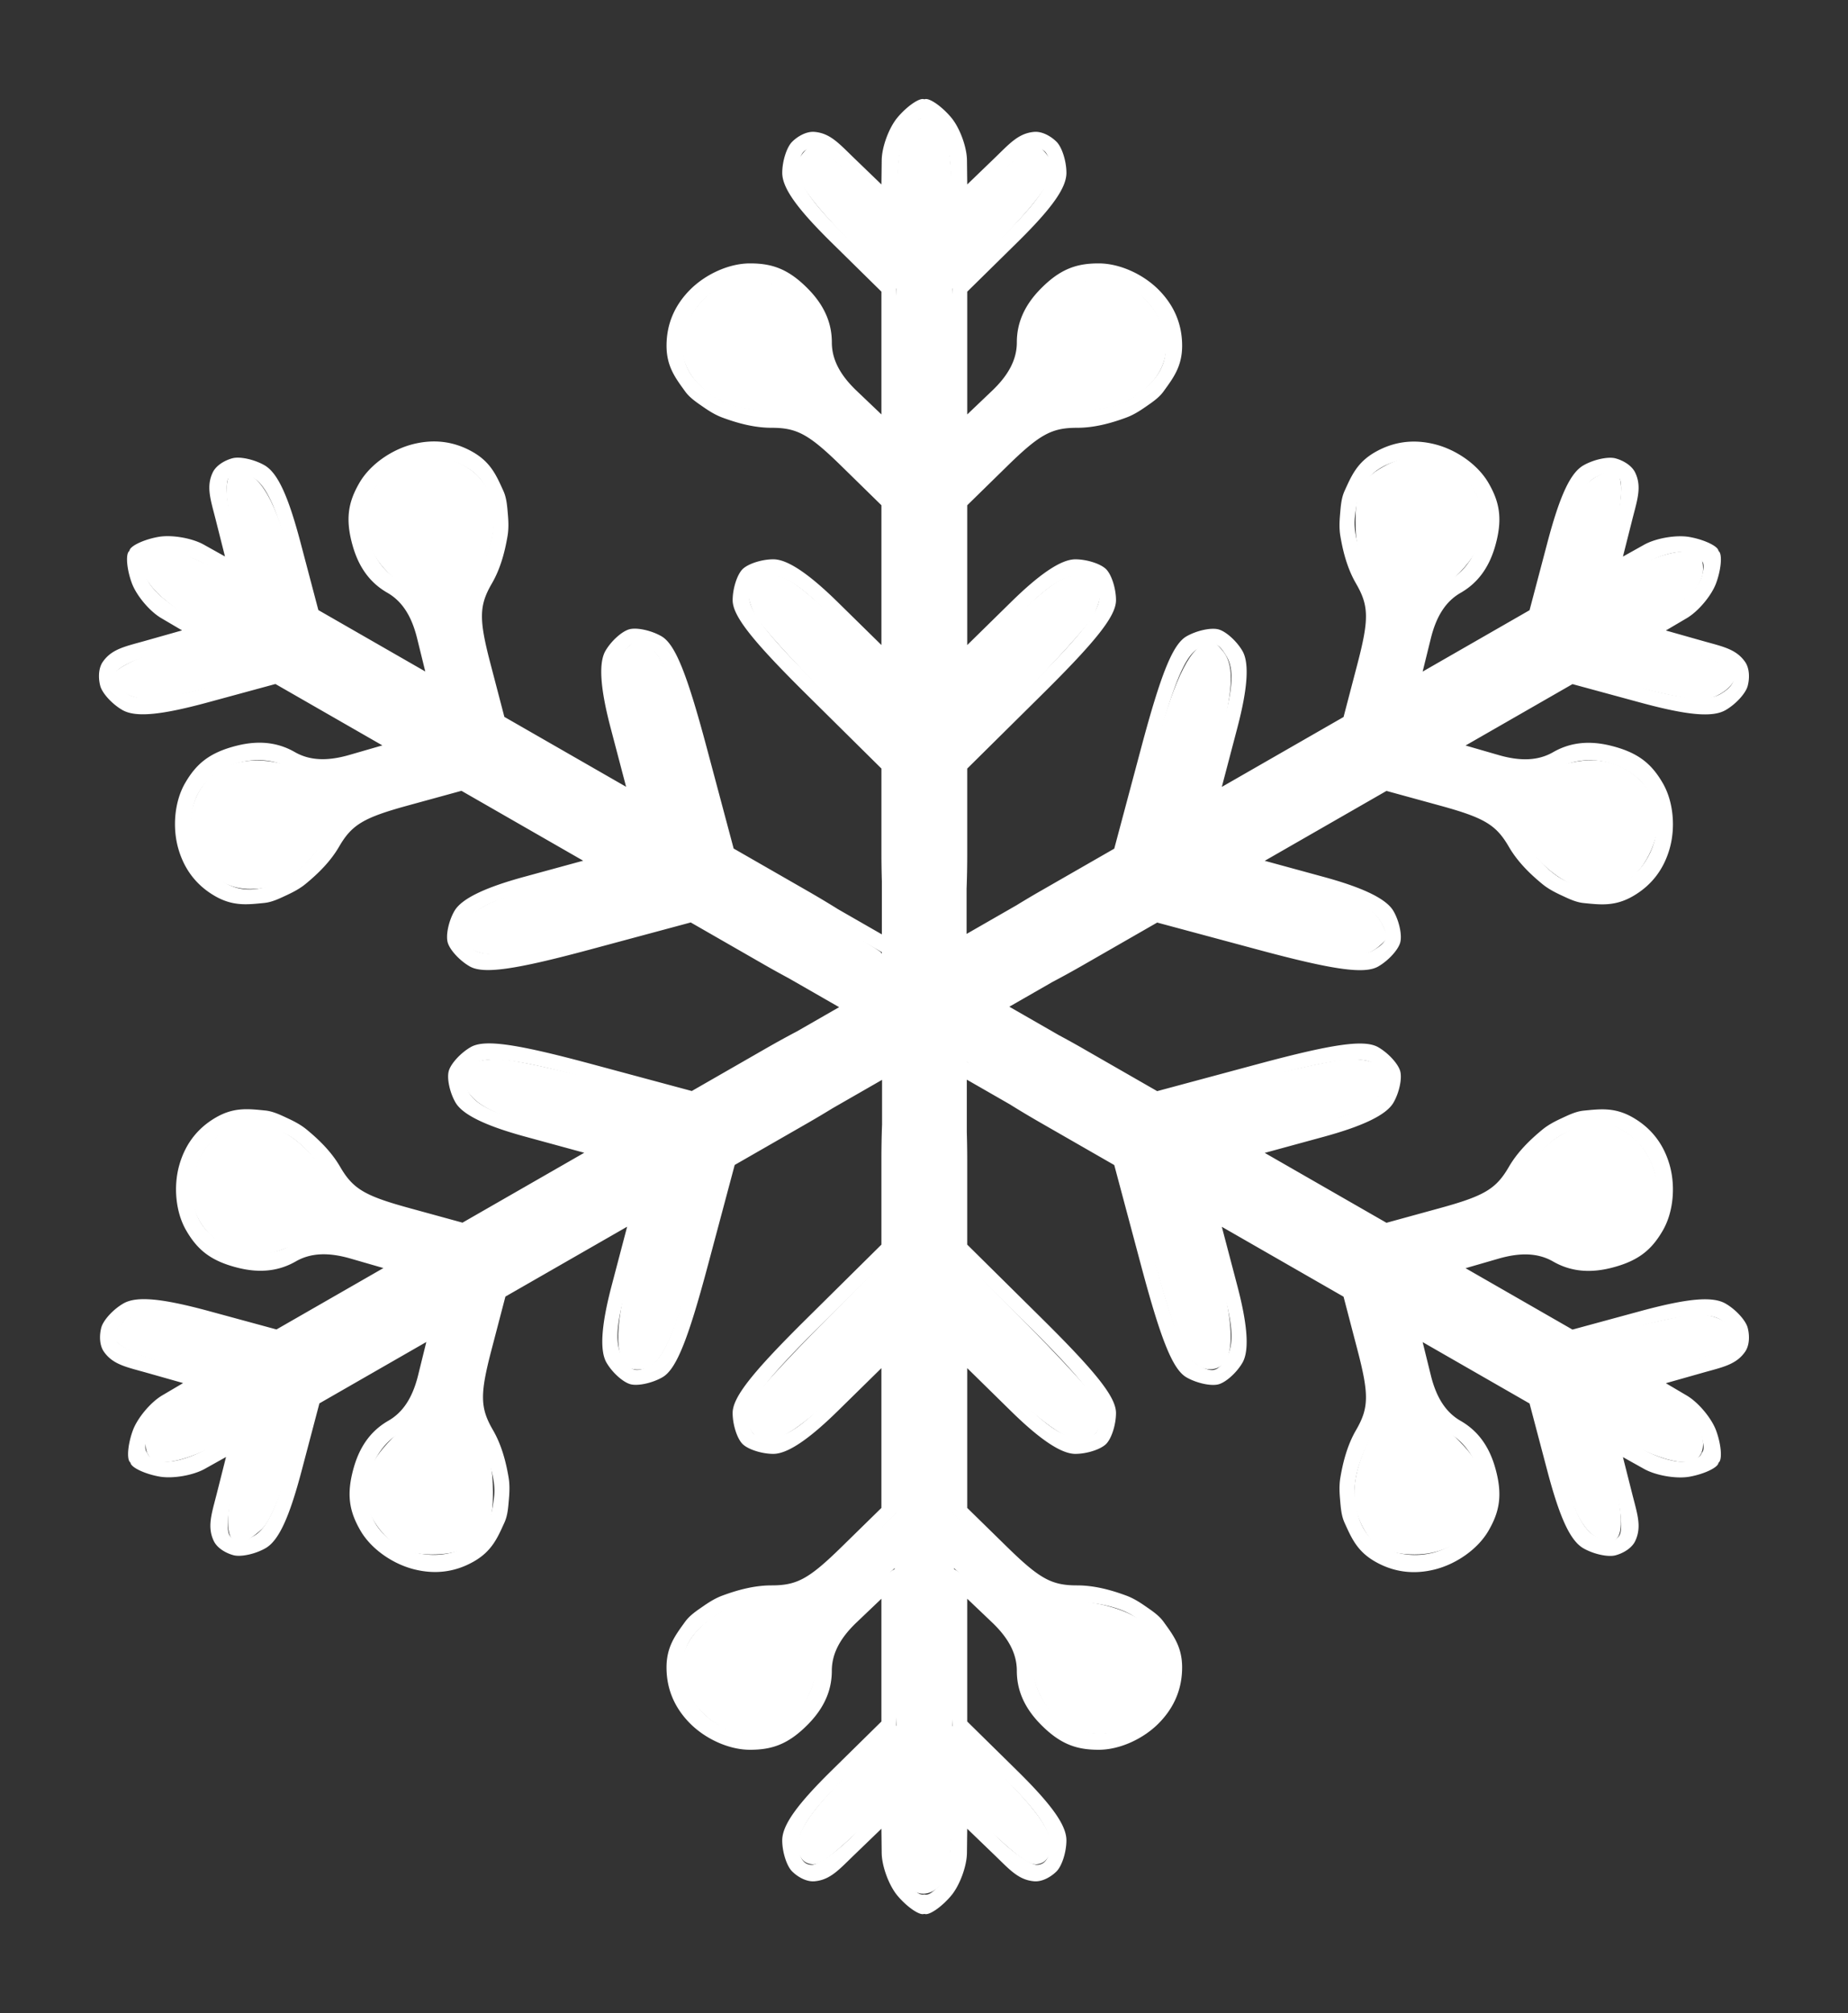 <svg width="280" height="305" xmlns="http://www.w3.org/2000/svg"><rect width="100%" height="100%" fill="#333333" stroke="none"/><g fill="#fff"><path d="M139.81 15c-.812 0-2.535 1.26-3.827 2.802-1.293 1.54-2.368 4.454-2.391 6.471l-.044 3.668-4.128-3.979c-2.271-2.189-3.613-3.778-6.011-3.98-1.23-.105-2.559.672-3.385 1.494-.827.821-1.503 2.94-1.503 4.708 0 2.277 2.191 5.37 7.514 10.608l7.513 7.394v18.601l-3.756-3.58c-2.548-2.428-3.757-4.787-3.757-7.334 0-2.536-.836-5.271-3.54-8.045-3.029-3.108-5.533-3.923-8.856-3.923-3.242 0-6.834 1.685-9.165 4.072-2.124 2.175-3.485 4.93-3.485 8.408 0 3.147 1.359 4.897 2.818 6.917.714.99 1.783 1.686 2.788 2.384.886.614 1.82 1.192 2.831 1.568 2.384.885 4.902 1.557 7.47 1.557 3.884 0 5.679.988 10.66 5.868l5.992 5.868v21.178l-6.613-6.495c-4.45-4.37-7.646-6.495-9.768-6.495-1.735 0-3.83.673-4.657 1.495-.827.822-1.503 2.934-1.503 4.695 0 2.375 2.91 6.082 11.271 14.358l11.271 11.155v12.79c0 1.548.026 2.95.065 4.266v8.067l-6.739-3.868.002-.004c-1.344-.84-2.879-1.76-4.58-2.738l-11.14-6.395-4.08-15.284c-3.026-11.338-4.799-15.696-6.867-16.883-1.534-.88-3.712-1.356-4.841-1.055-1.13.3-2.763 1.77-3.63 3.263-1.06 1.827-.808 5.644.773 11.661l2.35 8.943-18.444-10.59-2.115-8.094c-1.759-6.73-1.723-8.77.219-12.114 1.284-2.212 1.958-4.717 2.38-7.213.178-1.059.143-2.152.05-3.222-.105-1.214-.178-2.481-.683-3.592-1.03-2.266-1.875-4.312-4.616-5.886-3.028-1.738-6.107-1.944-9.063-1.202-3.245.814-6.509 3.064-8.13 5.857-1.661 2.861-2.204 5.426-1.012 9.588 1.064 3.716 3.03 5.803 5.238 7.071 2.218 1.273 3.669 3.494 4.509 6.902l1.238 5.026-8.099-4.65-8.1-4.651-2.683-10.168c-1.9-7.203-3.497-10.635-5.48-11.774-1.54-.884-3.724-1.361-4.853-1.06-1.13.3-2.47 1.056-2.994 2.167-1.023 2.167-.309 4.116.462 7.166l1.4 5.546-3.216-1.796c-1.769-.99-4.842-1.52-6.83-1.177-1.99.343-3.948 1.195-4.354 1.895-.036.061-.06.146-.086.228-.059.063-.12.125-.155.186-.406.7-.17 2.814.526 4.697.696 1.884 2.694 4.268 4.44 5.297l3.174 1.87-5.53 1.566c-3.042.861-5.097 1.22-6.472 3.185-.706 1.007-.694 2.541-.392 3.664.303 1.123 1.81 2.764 3.35 3.648 1.983 1.139 5.772.798 12.994-1.167l10.196-2.773 8.1 4.65 8.1 4.65-4.996 1.444c-3.388.98-6.047.844-8.265-.43-2.209-1.268-5.01-1.916-8.778-.975-4.22 1.055-6.183 2.803-7.844 5.665-1.621 2.792-1.949 6.727-1.035 9.929.832 2.916 2.55 5.466 5.578 7.205 2.741 1.573 4.945 1.279 7.434 1.033 1.22-.12 2.361-.693 3.471-1.21.978-.456 1.947-.97 2.78-1.654 1.963-1.61 3.808-3.443 5.092-5.654 1.942-3.345 3.7-4.398 10.44-6.248l8.107-2.224L88.36 130.4l-8.963 2.448c-6.03 1.647-9.48 3.336-10.541 5.164-.867 1.493-1.33 3.634-1.027 4.757.302 1.123 1.804 2.762 3.338 3.642 2.068 1.188 6.75.535 18.139-2.527l15.35-4.129 11.139 6.396c1.347.773 2.582 1.453 3.747 2.078l7.598 4.36-6.508 3.736-.002-.004c-1.405.737-2.973 1.6-4.675 2.576l-11.139 6.396-15.35-4.129c-11.388-3.062-16.072-3.715-18.141-2.527-1.534.88-3.034 2.52-3.336 3.642-.303 1.123.16 3.263 1.027 4.757 1.061 1.828 4.508 3.517 10.54 5.164l8.963 2.448-18.444 10.589-8.107-2.224c-6.741-1.85-8.497-2.903-10.439-6.248-1.284-2.212-3.129-4.044-5.091-5.654-.834-.684-1.804-1.199-2.783-1.654-1.11-.517-2.25-1.09-3.469-1.21-2.489-.246-4.693-.54-7.433 1.033-3.03 1.739-4.747 4.289-5.579 7.205-.913 3.202-.586 7.135 1.035 9.927 1.662 2.862 3.624 4.612 7.845 5.666 3.768.942 6.566.294 8.775-.975 2.218-1.273 4.878-1.41 8.266-.43l4.997 1.444-8.1 4.65-8.1 4.65-10.196-2.772c-7.222-1.965-11.013-2.306-12.996-1.167-1.54.884-3.047 2.525-3.35 3.648-.302 1.123-.314 2.657.392 3.664 1.376 1.964 3.43 2.324 6.473 3.185l5.53 1.566-3.173 1.87c-1.745 1.029-3.746 3.413-4.441 5.297-.696 1.883-.933 3.997-.527 4.697.036.06.099.123.157.186.026.082.049.167.084.228.406.7 2.365 1.552 4.354 1.895 1.988.343 5.064-.188 6.833-1.177l3.214-1.796-1.4 5.544c-.771 3.05-1.485 5-.462 7.168.524 1.11 1.864 1.866 2.993 2.167 1.13.301 3.313-.176 4.853-1.06 1.983-1.139 3.582-4.571 5.483-11.774l2.682-10.168 8.099-4.65 8.1-4.65-1.24 5.025c-.84 3.408-2.29 5.628-4.508 6.902-2.21 1.268-4.172 3.355-5.236 7.07-1.192 4.163-.65 6.728 1.011 9.59 1.622 2.791 4.886 5.042 8.13 5.856 2.956.741 6.035.536 9.064-1.203 2.74-1.573 3.585-3.62 4.616-5.886.505-1.11.576-2.377.68-3.591.093-1.07.13-2.163-.048-3.223-.421-2.495-1.095-5-2.38-7.212-1.941-3.345-1.98-5.384-.22-12.114l2.115-8.095L95.02 185.85l-2.35 8.943c-1.581 6.017-1.832 9.833-.771 11.66.867 1.495 2.5 2.963 3.63 3.264 1.128.3 3.305-.174 4.838-1.055 2.069-1.187 3.844-5.547 6.87-16.885l4.08-15.282 11.139-6.395a145.276 145.276 0 003.682-2.19l7.508-4.31v6.86h-.004c-.06 1.577-.094 3.36-.094 5.313v12.791l-11.27 11.155c-8.361 8.276-11.272 11.983-11.272 14.358 0 1.761.677 3.874 1.503 4.695.827.822 2.922 1.495 4.657 1.495 2.122 0 5.318-2.125 9.768-6.495l6.613-6.495v21.178l-5.991 5.868c-4.982 4.88-6.777 5.869-10.66 5.869-2.569 0-5.087.671-7.47 1.556-1.013.376-1.946.954-2.832 1.569-1.005.697-2.074 1.393-2.788 2.383-1.459 2.02-2.818 3.77-2.818 6.917 0 3.478 1.361 6.233 3.485 8.408 2.331 2.387 5.923 4.072 9.165 4.072 3.323 0 5.827-.815 8.856-3.922 2.704-2.774 3.54-5.51 3.54-8.046 0-2.547 1.209-4.906 3.757-7.333l3.757-3.58v18.6l-7.514 7.394c-5.323 5.238-7.514 8.331-7.514 10.608 0 1.768.676 3.887 1.503 4.709.826.822 2.155 1.598 3.385 1.494 2.399-.203 3.74-1.792 6.011-3.98l4.129-3.98.043 3.668c.023 2.018 1.098 4.93 2.39 6.471 1.294 1.541 3.016 2.802 3.828 2.802.071 0 .157-.022.24-.04.085.018.17.04.241.04.813 0 2.535-1.26 3.828-2.802s2.368-4.453 2.39-6.471l.044-3.668 4.129 3.98c2.27 2.188 3.612 3.777 6.01 3.98 1.23.104 2.56-.672 3.386-1.494.826-.822 1.502-2.941 1.502-4.709 0-2.277-2.19-5.37-7.513-10.608l-7.514-7.394v-18.6l3.757 3.58c2.548 2.427 3.757 4.787 3.757 7.333 0 2.537.835 5.272 3.54 8.046 3.028 3.107 5.533 3.922 8.855 3.922 3.243 0 6.834-1.685 9.165-4.072 2.124-2.175 3.485-4.93 3.485-8.408 0-3.147-1.359-4.896-2.817-6.917-.715-.99-1.784-1.686-2.789-2.383-.885-.615-1.819-1.193-2.831-1.569-2.383-.885-4.902-1.556-7.47-1.556-3.884 0-5.678-.989-10.66-5.869l-5.992-5.868v-21.178l6.614 6.495c4.45 4.37 7.646 6.495 9.767 6.495 1.735 0 3.83-.673 4.657-1.495.827-.821 1.503-2.934 1.503-4.695 0-2.375-2.91-6.082-11.271-14.358l-11.271-11.155v-12.79c0-1.548-.026-2.95-.064-4.266v-7.938l6.623 3.802-.002.004c1.344.84 2.879 1.76 4.58 2.737l11.14 6.396 4.08 15.284c3.026 11.338 4.8 15.698 6.87 16.885 1.533.88 3.71 1.354 4.838 1.053 1.13-.301 2.762-1.77 3.63-3.263 1.06-1.828.81-5.642-.771-11.66l-2.35-8.944 18.444 10.589 2.115 8.094c1.759 6.731 1.723 8.77-.219 12.114-1.284 2.212-1.96 4.718-2.381 7.213-.18 1.06-.142 2.152-.05 3.222.106 1.215.177 2.482.682 3.592 1.03 2.267 1.875 4.313 4.615 5.886 3.03 1.739 6.11 1.944 9.066 1.203 3.245-.814 6.507-3.065 8.128-5.857 1.661-2.861 2.203-5.425 1.012-9.587-1.064-3.715-3.027-5.804-5.237-7.073-2.217-1.273-3.668-3.493-4.508-6.901l-1.24-5.026 8.1 4.65 8.1 4.65 2.682 10.169c1.9 7.202 3.5 10.635 5.482 11.774 1.54.883 3.724 1.36 4.853 1.06 1.13-.3 2.47-1.057 2.994-2.168 1.023-2.167.309-4.115-.462-7.166l-1.401-5.545 3.215 1.796c1.769.989 4.844 1.52 6.833 1.177 1.988-.343 3.947-1.196 4.353-1.895.036-.061.059-.146.084-.228.059-.063.121-.126.157-.187.406-.7.17-2.813-.526-4.697-.696-1.884-2.696-4.266-4.442-5.294l-3.172-1.87 5.53-1.566c3.042-.862 5.097-1.223 6.472-3.188.706-1.007.694-2.539.392-3.661-.303-1.123-1.81-2.765-3.35-3.649-1.983-1.138-5.774-.797-12.996 1.168l-10.196 2.772-8.099-4.65-8.1-4.65 4.997-1.446c3.388-.98 6.047-.841 8.265.432 2.209 1.268 5.008 1.916 8.776.975 4.22-1.055 6.183-2.805 7.844-5.666 1.621-2.792 1.95-6.728 1.037-9.93-.832-2.915-2.552-5.465-5.58-7.204-2.741-1.574-4.945-1.277-7.434-1.032-1.22.12-2.36.694-3.47 1.21-.977.456-1.948.97-2.781 1.655-1.963 1.61-3.808 3.442-5.092 5.654-1.942 3.344-3.698 4.395-10.439 6.246l-8.106 2.226-18.444-10.59 8.963-2.447c6.03-1.647 9.478-3.337 10.54-5.164.867-1.494 1.329-3.635 1.027-4.758-.303-1.122-1.803-2.762-3.337-3.642-2.068-1.187-6.753-.535-18.14 2.528l-15.35 4.128-11.14-6.395a145.514 145.514 0 00-3.747-2.078l-7.515-4.316 6.586-3.78.002.001c1.404-.736 2.972-1.599 4.674-2.576l11.14-6.395 15.35 4.128c11.387 3.063 16.071 3.715 18.14 2.528 1.534-.88 3.034-2.52 3.336-3.642.303-1.123-.16-3.264-1.027-4.758-1.06-1.827-4.508-3.517-10.539-5.164l-8.963-2.448 18.444-10.589 8.106 2.224c6.741 1.851 8.5 2.904 10.441 6.248 1.284 2.212 3.127 4.045 5.09 5.655.833.683 1.804 1.198 2.782 1.653 1.11.517 2.25 1.09 3.47 1.21 2.488.247 4.692.541 7.433-1.032 3.028-1.74 4.748-4.29 5.58-7.206.914-3.201.584-7.136-1.037-9.929-1.661-2.861-3.623-4.61-7.844-5.664-3.768-.941-6.567-.293-8.776.975-2.218 1.273-4.877 1.41-8.265.43l-4.998-1.444 8.101-4.65 8.099-4.65 10.196 2.772c7.223 1.965 11.013 2.306 12.996 1.168 1.54-.884 3.047-2.526 3.35-3.649.302-1.122.314-2.656-.392-3.663-1.375-1.965-3.43-2.324-6.472-3.186l-5.53-1.566 3.172-1.87c1.746-1.028 3.746-3.412 4.442-5.296.695-1.884.932-3.998.526-4.697-.036-.061-.098-.124-.157-.187-.025-.08-.049-.164-.084-.226v-.002c-.407-.699-2.366-1.55-4.353-1.893-1.989-.343-5.064.186-6.833 1.175l-3.215 1.798 1.401-5.545c.77-3.05 1.485-5 .462-7.166-.525-1.111-1.865-1.869-2.994-2.17-1.129-.3-3.313.177-4.853 1.06-1.983 1.14-3.582 4.574-5.482 11.777l-2.683 10.167-8.099 4.65-8.1 4.65 1.24-5.024c.84-3.407 2.29-5.63 4.508-6.903 2.21-1.268 4.173-3.355 5.237-7.07 1.191-4.163.65-6.726-1.012-9.588-1.621-2.792-4.883-5.042-8.128-5.856-2.956-.742-6.037-.537-9.066 1.202-2.74 1.574-3.585 3.618-4.615 5.884-.505 1.11-.576 2.38-.681 3.594-.093 1.07-.13 2.163.049 3.222.42 2.495 1.097 5 2.381 7.211 1.942 3.344 1.978 5.385.22 12.116l-2.116 8.092-18.444 10.59 2.35-8.943c1.58-6.017 1.832-9.832.77-11.66-.867-1.493-2.5-2.961-3.629-3.262-1.129-.301-3.305.172-4.839 1.052-2.068 1.188-3.843 5.548-6.87 16.885l-4.08 15.284-11.138 6.396a145.323 145.323 0 00-3.683 2.187l-7.553 4.337v-6.948h.004c.06-1.578.094-3.36.094-5.314v-12.79l11.271-11.156c8.36-8.275 11.271-11.983 11.271-14.358 0-1.76-.676-3.873-1.503-4.695-.826-.822-2.922-1.494-4.656-1.494-2.122 0-5.319 2.125-9.768 6.495l-6.614 6.494V76.548l5.992-5.868c4.982-4.88 6.776-5.868 10.66-5.868 2.568 0 5.087-.672 7.47-1.557 1.012-.376 1.946-.953 2.832-1.568 1.005-.698 2.073-1.394 2.788-2.384 1.459-2.02 2.817-3.77 2.817-6.917 0-3.478-1.36-6.233-3.484-8.407-2.332-2.388-5.923-4.073-9.166-4.073-3.322 0-5.827.815-8.856 3.923-2.704 2.774-3.54 5.509-3.54 8.045 0 2.547-1.208 4.907-3.756 7.334l-3.757 3.58v-18.6l7.514-7.395c5.322-5.237 7.513-8.33 7.513-10.608 0-1.768-.676-3.886-1.502-4.708-.827-.822-2.155-1.599-3.385-1.495-2.399.203-3.74 1.792-6.011 3.981l-4.129 3.98-.043-3.668c-.023-2.018-1.098-4.93-2.391-6.472s-3.015-2.802-3.827-2.802c-.071 0-.157.022-.241.041-.084-.019-.17-.04-.24-.04zm.014 2.954c.075 0 .15.01.227.029.609-.145 1.157.242 2.119 1.198 1.122 1.116 1.878 4.16 1.878 7.56 0 3.13.326 5.693.724 5.693s2.89-2.242 5.538-4.981 5.702-4.981 6.79-4.981c1.284 0 1.976 1.114 1.976 3.183 0 2.238-2.192 5.32-7.387 10.39l-7.386 7.209-.44 12.025c-.243 6.613-.003 12.025.532 12.025.534 0 3.493-2.509 6.574-5.573 4.203-4.18 5.602-6.526 5.602-9.396 0-2.4 1.145-4.963 3.074-6.882 1.938-1.927 4.504-3.057 6.944-3.057s5.17 1.262 6.945 3.057c1.847 1.869 3.074 4.458 3.074 7.242 0 3.566-2.257 5.597-4.59 7.271-2.699 1.936-7.192 2.355-9.696 2.355-3.847 0-5.617 1.058-11.413 6.822l-6.86 6.821v11.857c0 10.327.273 11.857 2.127 11.857 1.17 0 4.773-2.801 8.006-6.226 4.14-4.384 6.843-6.226 9.142-6.226 2.66 0 3.266.585 3.266 3.161 0 2.328-2.973 6.092-11.271 14.272l-11.271 11.112v13.124c0 1.404.022 2.68.053 3.894v12.054h1.191l.008.014.024-.014h1.13v-.65l8.305-4.767a149.253 149.253 0 004.473-2.47l11.429-6.562 4.042-15.262c2.976-11.236 4.769-15.677 6.796-16.84 2.243-1.288 3.055-1.06 4.385 1.232 1.15 1.979.897 5.228-.851 10.986-1.366 4.496-2.004 8.999-1.419 10.007.927 1.595 2.396 1.067 11.39-4.096l10.325-5.929 2.512-9.318c2.122-7.874 2.159-9.928.235-13.241-1.252-2.157-3.134-6.235-2.798-9.527.291-2.847.931-5.805 4.037-7.588 2.424-1.392 5.293-1.631 7.844-.975 2.451.63 4.915 2.35 6.134 4.452 1.22 2.101 1.52 4.877.81 7.509-.706 2.62-2.366 4.888-4.457 6.088-2.5 1.435-3.842 3.813-5.38 9.522-1.129 4.186-1.833 7.988-1.566 8.449.267.46 5.1-2.038 10.738-5.553l10.25-6.392 2.586-9.966c1.818-7.01 3.406-10.437 5.355-11.556 1.802-1.035 3.118-.998 3.761.109.544.936.12 4.69-.943 8.34s-1.769 6.914-1.57 7.257c.2.343 2.594-.657 5.32-2.222 2.962-1.7 5.992-2.57 7.524-2.162 1.313.35 1.925.629 2.104 1.226.43.452.367 1.117.015 2.422-.41 1.524-2.684 3.698-5.645 5.398-2.727 1.565-4.795 3.128-4.596 3.471.2.343 3.397 1.369 7.107 2.278 3.709.91 7.189 2.42 7.733 3.357.642 1.106.017 2.258-1.785 3.292-1.95 1.12-5.728.773-12.742-1.165l-9.971-2.758-10.691 5.635c-5.881 3.098-10.474 6.01-10.206 6.47.268.46 3.93 1.754 8.14 2.876 5.741 1.53 8.483 1.561 10.983.126 2.09-1.2 4.895-1.496 7.53-.794 2.648.706 4.915 2.351 6.135 4.452 1.22 2.101 1.486 5.083.81 7.509-.704 2.525-2.346 4.877-4.77 6.27-3.106 1.782-6.002.853-8.627-.32-3.035-1.356-5.646-5.016-6.898-7.172-1.923-3.313-3.73-4.307-11.648-6.417l-9.372-2.498-10.325 5.928c-8.994 5.164-10.19 6.166-9.263 7.762.585 1.008 4.826 2.71 9.425 3.782 5.888 1.373 8.844 2.78 9.993 4.76 1.33 2.29 1.124 3.103-1.12 4.391-2.026 1.164-6.792.487-18.065-2.568l-15.313-4.15-11.43 6.56a154.678 154.678 0 00-3.363 1.993l-9.29 5.335-.014-.008-.014.023-1.18.678.394.677-.378.648 1.129.648.031.054.032-.017 8.267 4.745c1.308.812 2.756 1.683 4.386 2.62l11.43 6.56 15.312-4.15c11.274-3.055 16.04-3.734 18.066-2.57 2.244 1.288 2.45 2.102 1.12 4.393-1.15 1.98-4.105 3.387-9.993 4.76-4.6 1.072-8.84 2.774-9.426 3.782-.926 1.596.27 2.598 9.263 7.762l10.325 5.928 9.373-2.498c7.918-2.11 9.725-3.104 11.648-6.417 1.252-2.157 3.863-5.816 6.897-7.172 2.626-1.173 5.522-2.102 8.628-.32 2.424 1.393 4.066 3.745 4.77 6.27.676 2.426.41 5.407-.81 7.509s-3.488 3.746-6.134 4.451c-2.636.703-5.44.407-7.532-.793-2.499-1.435-5.24-1.404-10.983.126-4.209 1.122-7.872 2.416-8.14 2.876-.267.46 4.326 3.371 10.207 6.47l10.69 5.632 9.972-2.755c7.013-1.938 10.793-2.286 12.742-1.167 1.801 1.034 2.427 2.187 1.784 3.294-.543.936-4.023 2.447-7.733 3.356-3.709.91-6.907 1.936-7.106 2.279-.2.343 1.87 1.906 4.596 3.471 2.961 1.7 5.234 3.872 5.645 5.396.352 1.305.415 1.972-.015 2.424-.179.597-.79.876-2.104 1.226-1.532.408-4.562-.462-7.523-2.162-2.727-1.565-5.121-2.565-5.32-2.222-.2.343.506 3.608 1.569 7.258 1.062 3.65 1.486 7.403.943 8.34-.643 1.106-1.96 1.143-3.761.108-1.95-1.119-3.537-4.546-5.356-11.556l-2.584-9.966-10.251-6.392c-5.639-3.515-10.472-6.013-10.738-5.553-.267.46.437 4.263 1.565 8.449 1.538 5.709 2.882 8.087 5.381 9.522 2.091 1.2 3.751 3.468 4.457 6.088.71 2.632.41 5.408-.81 7.509s-3.683 3.821-6.134 4.452c-2.551.656-5.42.417-7.844-.975-3.106-1.783-3.746-4.741-4.037-7.588-.336-3.292 1.546-7.37 2.798-9.527 1.923-3.312 1.887-5.367-.235-13.24l-2.512-9.32-10.325-5.928c-8.994-5.163-10.463-5.693-11.39-4.097-.585 1.007.053 5.512 1.419 10.009 1.748 5.756 2 9.006.85 10.986-1.33 2.29-2.14 2.52-4.384 1.231-2.027-1.163-3.82-5.606-6.796-16.842l-4.042-15.26-11.43-6.563a155.094 155.094 0 00-3.416-1.9l-9.327-5.355v-.709h-2.354v10.861a147.262 147.262 0 00-.086 5.086v13.124l11.27 11.112c8.298 8.181 11.272 11.945 11.272 14.272 0 2.577-.606 3.162-3.266 3.162-2.299 0-5.003-1.842-9.142-6.226-3.233-3.425-6.836-6.227-8.007-6.227-1.853 0-2.127 1.531-2.127 11.857v11.857l6.86 6.822c5.797 5.764 7.567 6.822 11.414 6.822 2.504 0 6.997.42 9.695 2.354 2.334 1.675 4.59 3.706 4.59 7.272 0 2.783-1.226 5.373-3.074 7.242-1.774 1.795-4.504 3.057-6.944 3.057s-5.007-1.13-6.944-3.057c-1.93-1.919-3.074-4.481-3.074-6.882 0-2.87-1.399-5.217-5.602-9.396-3.081-3.064-6.04-5.572-6.575-5.573-.534 0-.774 5.411-.532 12.025l.44 12.025 7.387 7.21c5.195 5.07 7.386 8.151 7.386 10.39 0 2.068-.69 3.182-1.976 3.182-1.087 0-4.143-2.241-6.79-4.98s-5.139-4.982-5.537-4.982c-.398 0-.724 2.562-.724 5.693 0 3.4-.757 6.444-1.878 7.56-.962.955-1.51 1.343-2.12 1.198-.609.145-1.157-.243-2.119-1.198-1.121-1.116-1.878-4.16-1.878-7.56 0-3.13-.326-5.693-.724-5.693-.398 0-2.89 2.242-5.537 4.981s-5.703 4.981-6.79 4.981c-1.285 0-1.976-1.114-1.976-3.183 0-2.238 2.191-5.32 7.386-10.39l7.387-7.209.44-12.025c.242-6.613.002-12.025-.532-12.025-.535 0-3.494 2.509-6.575 5.573-4.203 4.18-5.602 6.526-5.602 9.396 0 2.4-1.144 4.963-3.074 6.882-1.937 1.927-4.504 3.057-6.944 3.057s-5.17-1.262-6.944-3.057c-1.847-1.869-3.074-4.459-3.074-7.242 0-3.567 2.256-5.598 4.59-7.272 2.698-1.935 7.191-2.354 9.695-2.354 3.847 0 5.617-1.058 11.413-6.822l6.86-6.822v-11.857c0-10.327-.273-11.857-2.126-11.857-1.17 0-4.774 2.802-8.007 6.227-4.14 4.384-6.843 6.226-9.142 6.226-2.66 0-3.266-.585-3.266-3.162 0-2.327 2.973-6.09 11.271-14.272l11.271-11.112v-13.124c0-1.403-.022-2.678-.052-3.893v-9.964l.021-.012-.021-.037v-2.04h-2.354v.738l-8.26 4.742a148.945 148.945 0 00-4.472 2.47l-11.43 6.56-4.042 15.262c-2.976 11.236-4.769 15.68-6.796 16.842-2.243 1.288-3.054 1.06-4.385-1.231-1.149-1.98-.897-5.23.852-10.986 1.365-4.497 2.003-9.001 1.418-10.01-.926-1.595-2.396-1.065-11.39 4.098l-10.325 5.93-2.512 9.317c-2.122 7.874-2.156 9.927-.233 13.24 1.252 2.156 3.132 6.237 2.796 9.528-.29 2.847-.93 5.805-4.037 7.588-2.424 1.392-5.293 1.63-7.844.973-2.45-.63-4.914-2.35-6.134-4.452-1.22-2.101-1.52-4.877-.81-7.509.706-2.62 2.366-4.887 4.457-6.088 2.5-1.435 3.843-3.813 5.381-9.522 1.128-4.186 1.832-7.988 1.565-8.449-.266-.46-5.1 2.04-10.738 5.555l-10.25 6.392-2.585 9.964c-1.819 7.01-3.407 10.44-5.356 11.558-1.801 1.035-3.118.996-3.76-.11-.544-.937-.12-4.689.942-8.338 1.063-3.65 1.769-6.917 1.57-7.26-.2-.343-2.594.659-5.32 2.224-2.961 1.7-5.991 2.57-7.524 2.162-1.313-.35-1.925-.629-2.103-1.226-.43-.452-.368-1.118-.016-2.424.41-1.524 2.684-3.698 5.645-5.398 2.727-1.565 4.796-3.126 4.596-3.469-.199-.343-3.397-1.369-7.106-2.278-3.71-.91-7.19-2.42-7.733-3.357-.643-1.106-.017-2.26 1.784-3.294 1.95-1.12 5.729-.773 12.742 1.165l9.972 2.758 10.69-5.633c5.881-3.098 10.475-6.012 10.207-6.472-.268-.46-3.931-1.754-8.14-2.876-5.742-1.53-8.484-1.56-10.983-.124-2.091 1.2-4.896 1.494-7.531.792-2.647-.706-4.915-2.351-6.135-4.452-1.22-2.101-1.486-5.083-.81-7.509.704-2.525 2.346-4.875 4.77-6.267 3.106-1.783 6.003-.856 8.628.317 3.034 1.356 5.647 5.016 6.9 7.172 1.922 3.313 3.727 4.31 11.645 6.42l9.373 2.496 10.325-5.93c8.993-5.163 10.19-6.163 9.263-7.759-.585-1.008-4.827-2.71-9.426-3.782-5.888-1.373-8.843-2.78-9.993-4.76-1.33-2.29-1.124-3.105 1.12-4.393 2.026-1.164 6.792-.485 18.066 2.57l15.313 4.15 11.429-6.562a154.678 154.678 0 003.363-1.993l10.498-6.026-.473-.815.297-.512-.89-.512-.11-.188-.11.062-8.348-4.792a149.107 149.107 0 00-4.387-2.617l-11.43-6.562-15.312 4.149c-11.274 3.055-16.037 3.734-18.064 2.57-2.244-1.288-2.452-2.102-1.122-4.393 1.15-1.98 4.105-3.387 9.993-4.76 4.6-1.072 8.842-2.773 9.428-3.78.926-1.596-.272-2.598-9.265-7.762l-10.325-5.929-9.371 2.497c-7.918 2.11-9.725 3.106-11.648 6.419-1.252 2.156-3.865 5.816-6.9 7.172-2.624 1.173-5.52 2.1-8.626.317-2.425-1.392-4.067-3.742-4.77-6.267-.677-2.426-.41-5.408.81-7.509s3.487-3.746 6.133-4.452c2.636-.702 5.44-.406 7.532.794 2.5 1.435 5.241 1.404 10.983-.126 4.209-1.122 7.874-2.416 8.142-2.876.267-.46-4.326-3.374-10.206-6.472l-10.693-5.633-9.972 2.757c-7.013 1.939-10.793 2.285-12.742 1.166-1.801-1.034-2.427-2.186-1.784-3.292.543-.936 4.023-2.449 7.733-3.359 3.709-.91 6.907-1.933 7.106-2.276.2-.343-1.87-1.906-4.596-3.471-2.96-1.7-5.233-3.874-5.643-5.398-.352-1.306-.415-1.972.015-2.424.179-.597.79-.876 2.104-1.226 1.532-.408 4.56.464 7.521 2.164 2.727 1.565 5.121 2.565 5.32 2.222.2-.343-.506-3.61-1.569-7.26s-1.486-7.401-.943-8.337c.643-1.107 1.96-1.144 3.761-.11 1.95 1.12 3.537 4.547 5.355 11.557l2.585 9.966 10.253 6.39c5.639 3.515 10.472 6.015 10.738 5.555.267-.461-.44-4.263-1.567-8.449-1.539-5.71-2.882-8.087-5.38-9.522-2.092-1.2-3.752-3.468-4.458-6.089-.71-2.632-.41-5.407.81-7.508s3.683-3.822 6.134-4.452c2.551-.656 5.42-.419 7.844.973 3.106 1.783 3.746 4.743 4.037 7.59.336 3.291-1.544 7.37-2.796 9.527-1.923 3.312-1.887 5.365.235 13.239l2.51 9.32 10.325 5.928c8.994 5.164 10.465 5.692 11.392 4.096.585-1.008-.055-5.512-1.42-10.009-1.75-5.757-2-9.006-.852-10.986 1.33-2.29 2.144-2.52 4.387-1.231 2.027 1.163 3.818 5.606 6.794 16.842l4.042 15.262 11.43 6.563c1.222.701 2.345 1.32 3.418 1.9l9.44 5.42v.58h1.01l.047.027.016-.028h1.282v-10.86c.052-1.534.086-3.215.086-5.087v-13.124l-11.271-11.112c-8.298-8.18-11.271-11.945-11.271-14.272 0-2.576.605-3.162 3.265-3.162 2.299 0 5.003 1.842 9.142 6.227 3.233 3.424 6.837 6.226 8.007 6.226 1.853 0 2.127-1.53 2.127-11.857V75.964l-6.86-6.822c-5.797-5.764-7.567-6.822-11.413-6.822-2.504 0-6.998-.419-9.696-2.354-2.334-1.674-4.59-3.705-4.59-7.271 0-2.784 1.227-5.373 3.074-7.242 1.774-1.796 4.504-3.057 6.944-3.057s5.007 1.13 6.944 3.057c1.93 1.918 3.074 4.48 3.074 6.882 0 2.87 1.4 5.216 5.602 9.396 3.082 3.064 6.04 5.572 6.575 5.572.534.001.774-5.41.532-12.025l-.44-12.025-7.387-7.209c-5.195-5.07-7.386-8.152-7.386-10.39 0-2.068.691-3.183 1.976-3.183 1.087 0 4.143 2.242 6.79 4.981s5.139 4.981 5.537 4.981c.399 0 .724-2.562.724-5.693 0-3.4.757-6.444 1.879-7.559.84-.836 1.366-1.238 1.892-1.228z"/><path d="M137.86 285.98c-1.259-1.383-2-4.475-2.028-8.469-.037-5.131-.388-5.116-6.184.266-4.143 3.846-5.507 4.802-6.654 4.666-.996-.118-1.601-.649-1.956-1.715-.865-2.597 1.279-5.913 8.368-12.942l6.444-6.391-.152-11.903-.152-11.903-4.385 4.072c-4.912 4.563-6.851 7.497-7.406 11.207-1.388 9.284-10.903 12.998-17.216 6.721-4.257-4.233-4.358-9.399-.259-13.206 2.744-2.547 4.893-3.333 10.678-3.907 2.169-.214 4.688-.768 5.599-1.23.91-.46 4.269-3.367 7.463-6.457l5.807-5.618v-9.925c0-5.458-.159-10.712-.352-11.675-.615-3.056-2.33-2.342-8.77 3.653-7.172 6.677-10.343 8.206-12.523 6.039-1.14-1.133-1.126-3.188.037-5.449.507-.986 5.576-6.469 11.265-12.185l10.343-10.393v-14.39c0-7.943-.223-14.392-.497-14.392s-6.152 3.226-13.063 7.169l-12.566 7.169-3.307 12.294c-4.5 16.736-6.268 20.415-9.805 20.415-3.259 0-3.81-4.762-1.567-13.557.79-3.102 1.36-6.55 1.267-7.663-.155-1.842-.314-2.013-1.771-1.91-1.311.091-17.557 8.779-19.13 10.228-.827.763-4.329 14.818-4.33 17.383-.002 1.704.58 3.7 1.796 6.161 1.523 3.085 1.803 4.286 1.83 7.866.036 4.771-.777 6.568-3.8 8.401-2.193 1.33-7.58 1.484-9.912.284-2.487-1.279-4.971-4.47-5.388-6.921-.664-3.912.538-6.725 4.479-10.478 3.18-3.028 3.68-3.821 4.957-7.841 1.506-4.744 2.463-9.793 1.856-9.793-.816 0-6.648 3.208-13.31 7.322l-7.07 4.365-1.021 4.378c-1.95 8.36-4.162 14.428-5.81 15.943-5.016 4.61-6.466 1.19-3.83-9.026.754-2.916 1.29-5.381 1.193-5.478s-2.289.84-4.87 2.082c-6.615 3.181-10.104 2.998-10.104-.53 0-2.127 1.243-3.553 5.624-6.449 2.16-1.428 4.07-2.823 4.241-3.1.172-.277-1.154-.91-2.946-1.406-7.958-2.207-11.059-3.543-11.625-5.01-.422-1.094 1.368-2.94 3.328-3.429 2.259-.563 6.616.13 14.41 2.294l7.118 1.977 6.963-3.693c8.51-4.513 13.44-7.46 13.44-8.033 0-.238-2.345-1.151-5.21-2.03-6.182-1.897-10.811-2.078-14.503-.566-6.98 2.857-14.664-2.69-13.854-10.002.589-5.32 5.402-9.804 9.768-9.1 4.044.653 6.829 2.566 10.167 6.98 1.767 2.337 3.98 4.694 4.917 5.238.938.544 5.128 1.91 9.311 3.036l7.606 2.048 8.43-4.891c8.728-5.063 10.967-6.682 10.967-7.93 0-1.064-3.541-2.688-9.012-4.132-5.803-1.532-8.523-2.828-10.085-4.803-2.451-3.098-.686-5.26 4.296-5.26 2.616 0 14.05 2.645 26.227 6.067l3.823 1.075 12.226-7.095c6.724-3.903 12.286-7.463 12.359-7.912.087-.531-4.206-3.31-12.283-7.952l-12.416-7.135-11.602 3.096c-15.2 4.057-19.216 4.69-21.844 3.443-1.402-.664-1.966-1.3-1.966-2.216 0-3.054 2.963-5.08 10.368-7.091 5.747-1.56 9.908-3.351 9.908-4.264 0-.397-.733-1.335-1.629-2.084-2.44-2.041-17.197-10.5-18.319-10.5-1.489 0-14.88 3.845-16.762 4.813-.912.469-2.467 2.017-3.455 3.44-4.51 6.496-7.42 8.55-12.11 8.55-9.535 0-12.588-13.828-4.049-18.337 2.952-1.558 7.008-1.522 11.264.1 2.166.825 3.026.873 5.914.33 3.76-.706 10.45-2.726 11.162-3.371.582-.527-4.704-3.832-13.428-8.396l-6.771-3.544-7.591 2.012c-4.175 1.106-8.662 2.174-9.973 2.374-4.155.632-8.066-1.468-7.15-3.84.292-.758 3.966-2.595 6.716-3.358 6.226-1.726 7.604-2.205 7.604-2.638 0-.277-1.923-1.794-4.274-3.372-5.812-3.9-7.374-7.611-3.777-8.971 1.837-.695 3.622-.236 8.45 2.172 2.233 1.113 4.252 1.834 4.487 1.6.234-.233-.142-2.616-.836-5.296-1.854-7.158-1.793-10.754.18-10.754 3.512 0 5.998 4.325 8.771 15.262l1.811 7.14 7.66 4.692c8.503 5.208 12.411 7.295 12.847 6.86.409-.406-1.44-8.456-2.74-11.922-.793-2.118-1.893-3.58-4.114-5.466-3.646-3.097-5.106-6.285-4.664-10.183.704-6.215 7.558-10.128 13.67-7.807 6.038 2.293 7.494 9.119 3.575 16.754-2.286 4.452-2.242 7.355.252 16.594l1.89 7.001 6.145 3.545c8.372 4.83 14.126 7.557 14.917 7.07.877-.538.4-4.33-1.481-11.805-1.616-6.415-1.542-8.744.34-10.754 1.513-1.613 2.555-1.536 4.43.33 2.037 2.025 3.42 5.813 7.278 19.928l3.19 11.675 11.828 6.756c6.505 3.715 11.912 6.967 12.016 7.228.103.26.673.472 1.267.472 1.036 0 1.08-.581 1.08-14.369v-14.369l-10.088-10.198c-5.547-5.608-10.617-11.23-11.265-12.493-2-3.9-1.354-6.26 1.715-6.26 2.756 0 4.356 1.015 10.068 6.391 5.772 5.433 7.511 6.52 8.64 5.4.432-.428.707-4.318.823-11.634l.175-10.99-5.525-5.534c-7.169-7.179-8.186-7.783-13.98-8.308-5.207-.472-7.719-1.44-10.33-3.979-3.644-3.542-3.615-8.428.073-12.606 3.977-4.504 9.778-4.722 14.4-.542 1.838 1.664 2.726 3.548 3.203 6.803.225 1.536.742 3.447 1.15 4.245.793 1.558 9.742 10.59 10.49 10.59.248 0 .45-5.21.45-11.577V43.765L129.181 37c-6.127-6.239-8.563-9.564-8.563-11.69 0-.457.459-1.396 1.02-2.084.99-1.217 1.07-1.225 2.862-.304 1.014.521 3.84 2.844 6.279 5.162 5.036 4.784 4.778 4.899 5.226-2.33.278-4.481 1.087-6.587 2.902-7.553 1.001-.533 1.514-.522 2.433.048 1.728 1.074 2.483 3.13 2.754 7.505.448 7.229.19 7.114 5.226 2.33 2.44-2.318 5.265-4.64 6.28-5.162 1.791-.921 1.871-.913 2.862.304.56.688 1.02 1.626 1.02 2.085 0 2.125-2.437 5.45-8.564 11.689l-6.644 6.765v11.577c0 6.368.202 11.577.45 11.577.749 0 9.697-9.032 10.49-10.59.408-.798.925-2.709 1.15-4.245.477-3.255 1.365-5.139 3.204-6.803 4.623-4.18 10.423-3.962 14.401.544 3.619 4.098 3.647 9.128.072 12.604-2.612 2.54-5.124 3.507-10.33 3.979-5.795.525-6.812 1.13-13.98 8.308l-5.526 5.533.175 10.991c.117 7.316.392 11.205.823 11.633 1.13 1.121 2.868.034 8.64-5.399 5.712-5.376 7.312-6.391 10.068-6.391 3.07 0 3.716 2.36 1.715 6.26-.648 1.263-5.717 6.884-11.265 12.493l-10.087 10.198v14.37c0 10.041.186 14.368.617 14.368.34 0 1.29-.466 2.112-1.035.823-.57 6.438-3.828 12.478-7.242l10.983-6.207 3.252-12.221c3.549-13.334 5.898-18.977 8.468-20.342 1.51-.802 1.644-.769 2.957.731 1.816 2.076 1.808 5.262-.032 12.815-1.503 6.168-1.759 9.136-.838 9.702.794.488 5.444-1.716 13.605-6.45 3.82-2.215 7.026-4.103 7.124-4.196.099-.093 1.048-3.407 2.11-7.366 2.447-9.116 2.46-11.289.105-16.235-1.536-3.225-1.83-4.49-1.83-7.863 0-4.774.97-6.482 4.82-8.48 4.81-2.498 11.294-.312 13.516 4.556 2.114 4.63 1.126 8.308-3.4 12.65-3.868 3.71-4.56 4.975-6.139 11.223-1.198 4.742-1.461 6.754-.885 6.754.675 0 4.282-2.021 12.123-6.795l8.209-4.997 1.012-4.325c1.488-6.363 3.656-13.042 4.88-15.041 1.156-1.885 3.888-3.339 5.28-2.808 1.269.485 1.07 4.762-.506 10.863-.833 3.226-1.11 5.181-.734 5.181.331 0 2.468-.916 4.748-2.037 3.968-1.95 7.555-2.598 9.104-1.647.348.214.634 1.238.634 2.274 0 2.271-1.717 4.142-6.692 7.294-1.896 1.201-3.447 2.345-3.447 2.543 0 .197 2.091.926 4.647 1.618 5.985 1.623 9.827 3.268 10.261 4.394.503 1.302-1.932 3.46-4.343 3.849-1.431.23-4.856-.378-11.386-2.023l-9.339-2.353-7.733 4.146c-9.888 5.302-12.77 7.127-12.163 7.705.767.732 7.367 2.74 11.163 3.398 2.9.502 3.854.446 5.963-.353 5.454-2.065 9.804-1.606 13.141 1.386 3.414 3.06 4.011 7.112 1.722 11.68-4.178 8.337-13.588 6.753-19.852-3.34-.708-1.14-2.097-2.565-3.089-3.167-1.705-1.037-15.438-5.123-17.216-5.123-.862 0-11.66 6.049-16.83 9.428-1.843 1.204-2.958 2.333-2.958 2.993 0 1.289 2.99 2.656 9.668 4.423 6.454 1.707 8.762 2.954 9.915 5.357.955 1.992.953 1.999-.614 3.34-1.05.897-2.262 1.342-3.652 1.338-2.553-.006-11.179-1.942-22.223-4.987l-8.314-2.293-12.39 7.143c-7.923 4.569-12.336 7.43-12.243 7.938.08.437 5.658 3.995 12.395 7.906l12.25 7.112 3.802-1.069c12.152-3.416 23.592-6.062 26.207-6.062 3.128 0 5.476 1.106 5.476 2.58 0 1.748-1.72 4.028-3.77 4.995-1.173.553-4.195 1.57-6.717 2.26-5.875 1.607-9.79 3.334-9.79 4.318 0 1.293 2.163 2.865 10.954 7.964l8.418 4.884 6.789-1.77c9.775-2.55 11.907-3.709 14.837-8.071 2.738-4.077 5.409-6.147 9.228-7.154 2.323-.613 2.912-.569 5.015.375 6.12 2.744 8.065 11.718 3.486 16.08-3.462 3.297-7.94 4.018-12.594 2.027-2.191-.938-3.432-1.122-5.737-.852-3.477.406-12.797 3.157-12.797 3.776 0 .574 4.929 3.52 13.425 8.026l6.948 3.685 8.572-2.239c4.714-1.231 9.52-2.239 10.68-2.239 2.45 0 5.138 1.226 5.66 2.581.776 2.01-1.754 3.34-11.64 6.114-1.785.5-3.095 1.153-2.91 1.449.183.296 1.96 1.56 3.947 2.807 4.194 2.634 5.87 4.523 5.87 6.616 0 3.58-3.453 3.778-10.103.58-2.582-1.242-4.757-2.187-4.833-2.1s.455 2.55 1.18 5.477c2.15 8.668 1.665 11.926-1.59 10.695-3.004-1.136-4.796-4.854-7.54-15.648l-1.614-6.354-7.04-4.345c-7.414-4.576-12.334-7.312-13.155-7.312-.72 0 .105 4.678 1.73 9.794 1.275 4.02 1.777 4.813 4.956 7.84 2.666 2.54 3.701 3.978 4.204 5.839 1.835 6.8-2.636 12.375-9.922 12.371-4.316-.003-6.647-1.385-8.191-4.856-1.544-3.47-1.195-7.253 1.124-12.18 1.209-2.57 1.793-4.658 1.791-6.408-.002-2.68-3.448-16.64-4.304-17.432-1.579-1.463-17.83-10.163-19.156-10.256-1.427-.1-1.62.088-1.78 1.73-.097 1.012.473 4.425 1.268 7.582 1.656 6.577 1.845 10.76.569 12.574-1.142 1.62-3.326 1.598-4.983-.05-2.076-2.064-3.178-5.423-9.767-29.747-.381-1.408-2.058-2.558-11.98-8.217-6.346-3.619-11.845-6.852-12.219-7.184-.374-.332-1.071-.604-1.549-.604-.76 0-.868 1.796-.868 14.38v14.38l10.333 10.404c5.683 5.722 10.752 11.21 11.265 12.196 1.172 2.255 1.19 4.312.046 5.449-2.18 2.167-5.35.638-12.523-6.039-6.44-5.995-8.154-6.71-8.77-3.653-.193.963-.351 6.208-.351 11.657v9.907l5.491 5.34c3.02 2.936 6.22 5.805 7.108 6.374.97.62 3.746 1.305 6.945 1.713 5.81.74 9.401 2.418 11.661 5.448 1.753 2.35 1.587 6.85-.359 9.774-5.613 8.435-17.232 5.392-18.774-4.916-.555-3.71-2.494-6.644-7.406-11.207l-4.385-4.072-.152 11.93-.152 11.93 6.464 6.404c7.095 7.03 9.21 10.29 8.348 12.875-.353 1.06-.96 1.597-1.94 1.714-1.123.133-2.54-.85-6.644-4.612-2.87-2.63-5.404-4.666-5.632-4.525-.228.14-.547 2.556-.708 5.368-.223 3.886-.56 5.468-1.402 6.596-1.396 1.868-3.542 2.18-4.88.711z"/></g></svg>